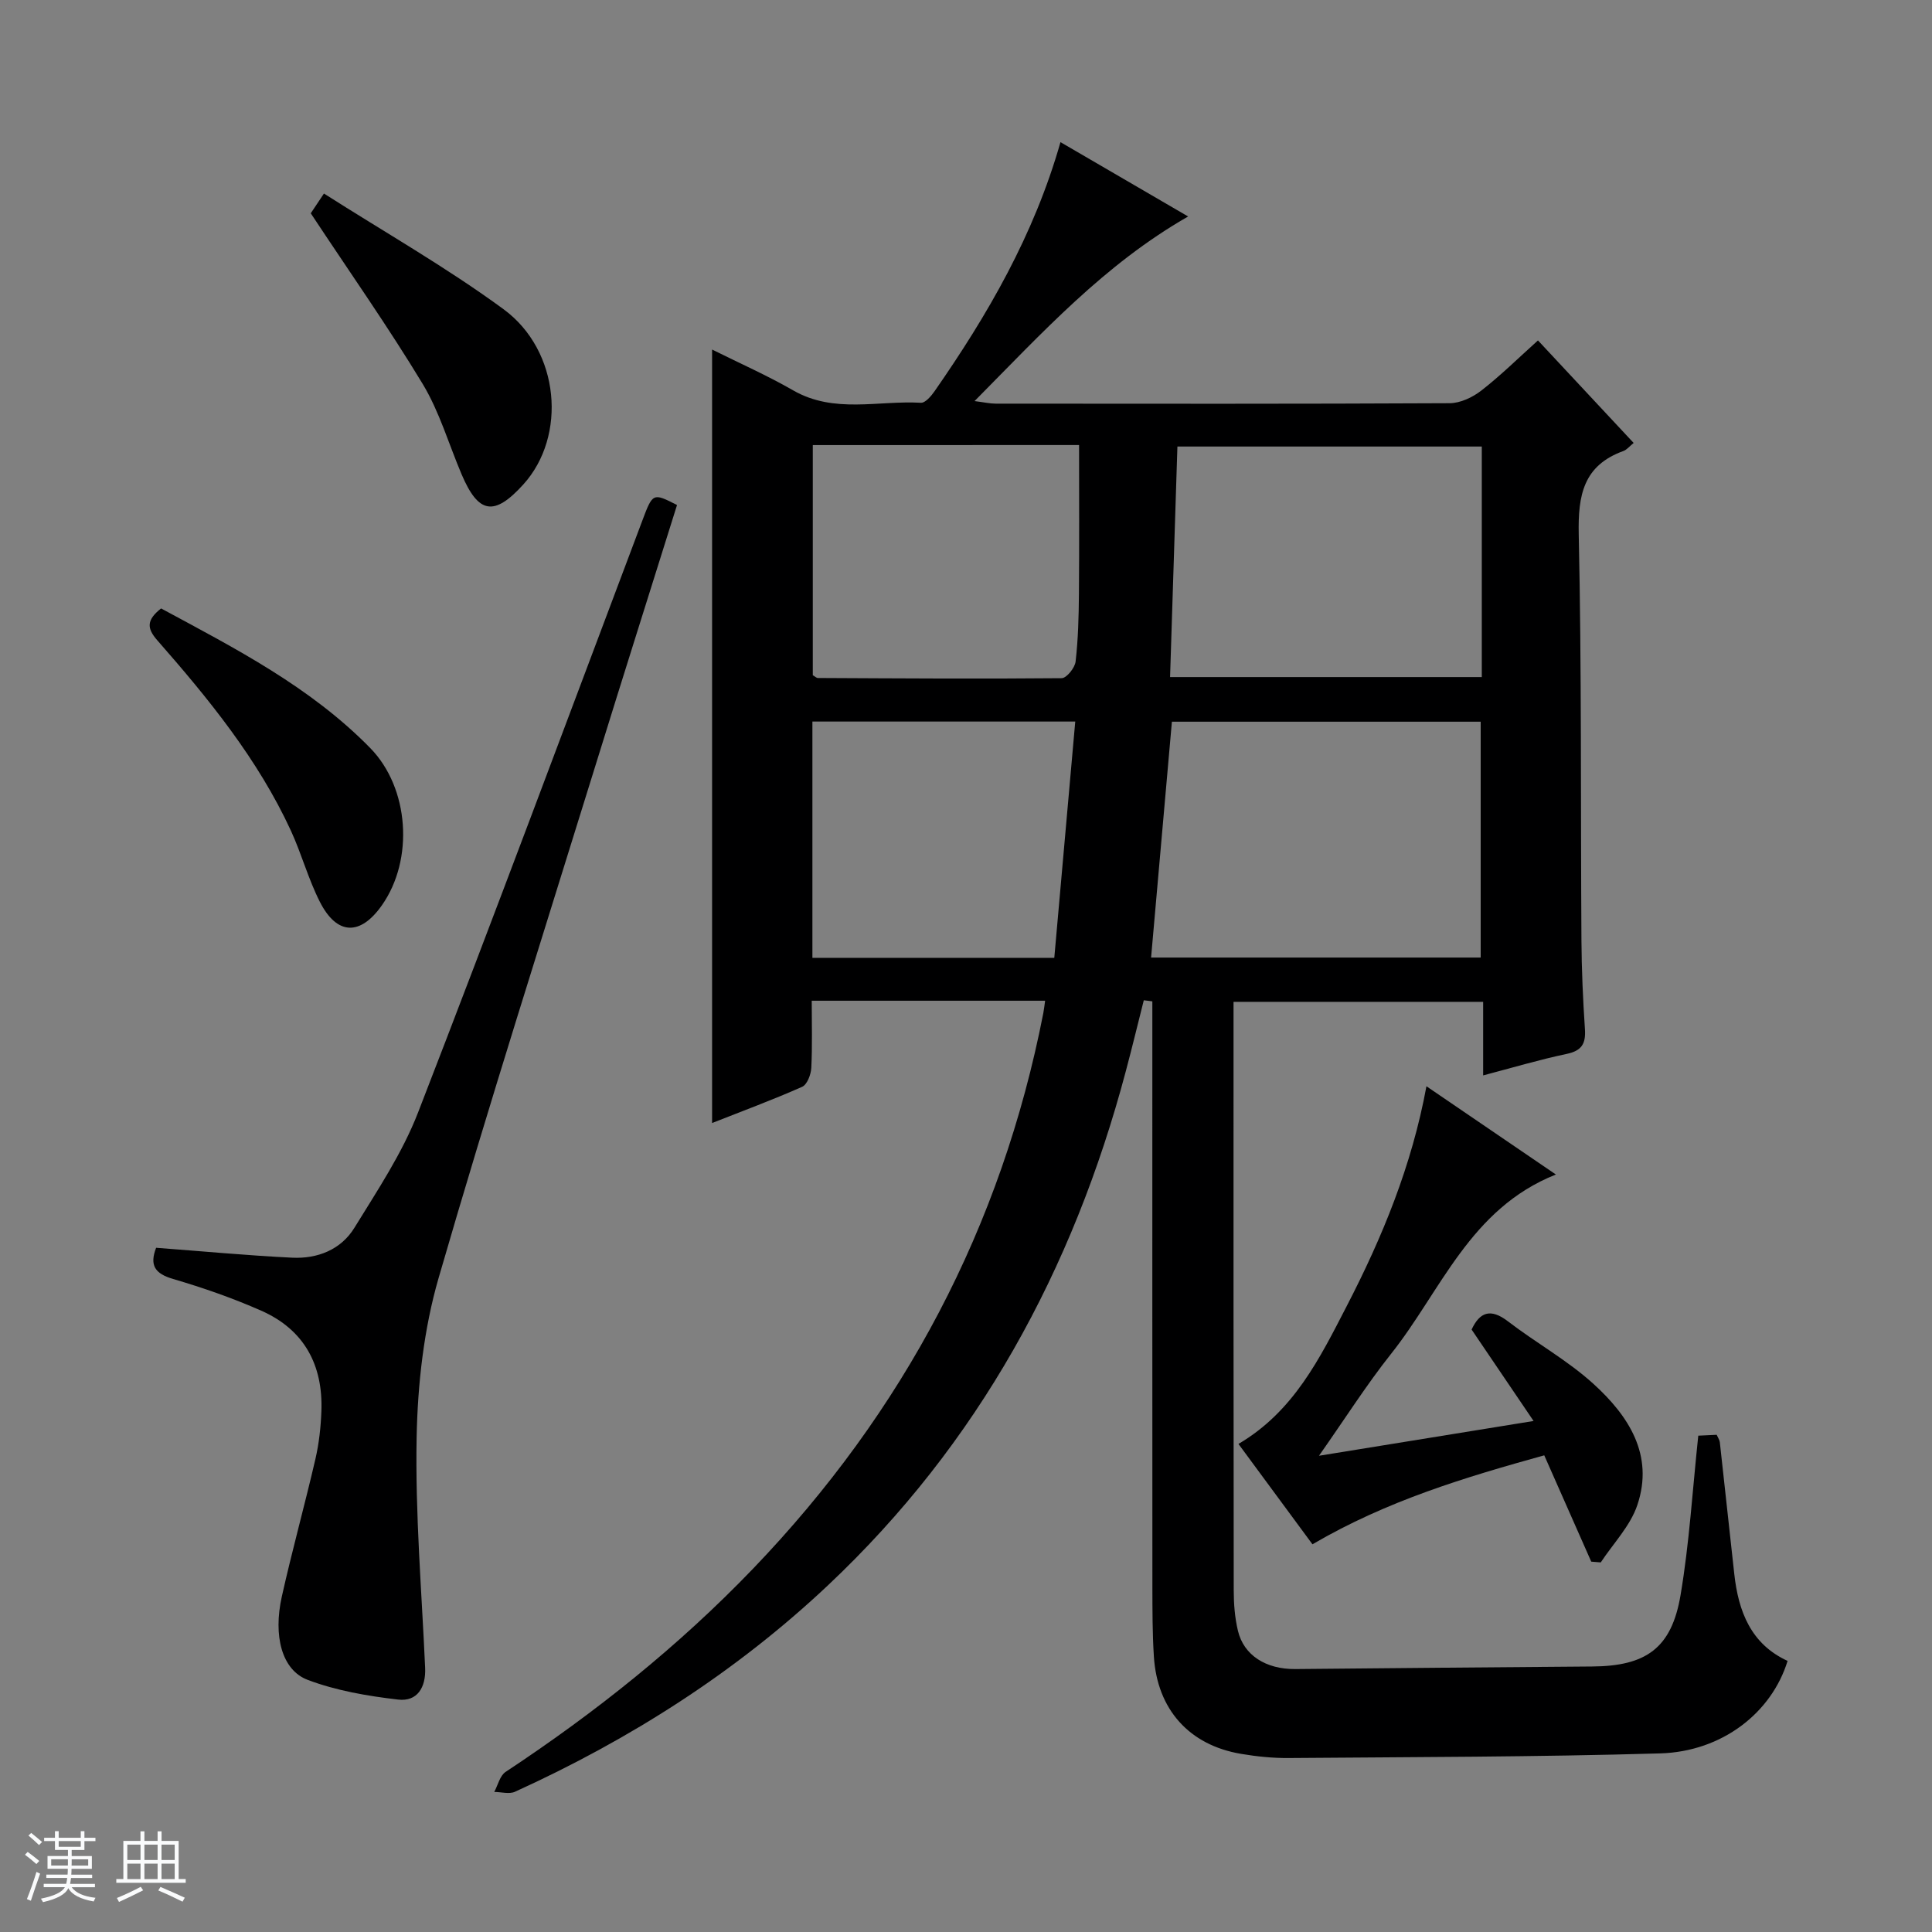 <svg enable-background="new 0 0 400 400" viewBox="0 0 400 400" xmlns="http://www.w3.org/2000/svg"><rect x="0" y="0" width="400" height="400" fill="#808080" stroke="none"/><path d="m5.17 384 .56-.58c.85.61 1.65 1.24 2.4 1.87l-.59.64c-.84-.73-1.63-1.38-2.37-1.93m1.22 9.53-.82-.34c.71-1.76 1.37-3.64 1.98-5.63.24.13.5.25.76.36-.6 1.67-1.24 3.54-1.92 5.61m-.5-13.5.57-.54c.56.44 1.31 1.06 2.26 1.87l-.64.64c-.68-.66-1.41-1.32-2.19-1.97m3.25.46h2.24v-1.36h.77v1.36h4.57v-1.36h.76v1.36h2.28v.69h-2.28v1.84h-2.64v1.26h4.18v2.64h-4.21c0 .45-.02.86-.05 1.21h4.32v.69h-4.38c-.04.34-.1.75-.19 1.22h5.15v.69h-4.82c.87 1.19 2.51 1.92 4.93 2.19-.17.31-.3.57-.37.76-2.77-.49-4.52-1.41-5.26-2.76-.56 1.26-2.3 2.23-5.24 2.9-.12-.24-.26-.48-.43-.72 2.73-.55 4.38-1.34 4.96-2.38h-4.38v-.69h4.65c.1-.38.17-.79.21-1.22h-4.32v-.69h4.4c.03-.34.05-.75.05-1.21h-4.2v-2.64h4.23v-1.26h-2.69v-1.84h-2.24zm1.46 4.46v1.29h3.45c.01-.4.02-.57.01-.53v-.32-.45h-3.46zm1.55-2.59h4.57v-1.19h-4.57zm6.11 2.59h-3.42v.77c-.01.19-.01.37-.02.53h3.44z" fill="#fafbfc"/><path d="m32.63 379.16h.82v1.98h3.54v7.89h1.46v.78h-14.37v-.78h1.46v-7.89h3.54v-1.98h.82v1.98h2.73zm-3.49 11.48.5.73c-1.61.82-3.28 1.63-5 2.41-.13-.27-.28-.55-.44-.82 1.75-.72 3.4-1.49 4.94-2.32m-2.78-5.55h2.73v-3.18h-2.73zm0 3.95h2.73v-3.2h-2.73zm3.54-3.95h2.73v-3.18h-2.73zm0 3.95h2.73v-3.2h-2.73zm7.89 4.68c-1.84-.92-3.51-1.7-5.02-2.32l.45-.73c1.89.8 3.57 1.55 5.04 2.23zm-1.62-11.81h-2.73v3.18h2.73zm-2.73 7.13h2.73v-3.2h-2.73v3.19z" fill="#fafbfc"/><g fill="#000001"><path d="m236.81 207.1c-1.24 4.89-2.42 9.8-3.72 14.67-10.91 41.1-30.55 77.15-61.72 106.5-19.1 17.98-40.93 31.85-64.74 42.69-1.19.54-2.86.05-4.3.04.76-1.41 1.17-3.36 2.34-4.14 18.55-12.25 35.83-26.03 51.24-42.08 31.2-32.5 51.44-70.75 60.1-115.04.15-.77.22-1.55.37-2.55-16.07 0-31.85 0-48.32 0 0 4.72.14 9.32-.09 13.91-.07 1.37-.86 3.45-1.89 3.91-6.04 2.68-12.26 4.98-18.65 7.5 0-53.47 0-106.46 0-160.14 5.66 2.82 11.4 5.35 16.8 8.46 8.49 4.87 17.6 2.05 26.43 2.56.92.05 2.15-1.41 2.86-2.43 10.95-15.76 20.54-32.23 26.04-51.53 8.71 5.07 17.24 10.04 26.43 15.39-17.35 9.93-30.18 24.04-44.22 38.22 1.99.25 3.18.53 4.36.53 31.33.02 62.66.07 93.99-.09 2.22-.01 4.76-1.21 6.56-2.61 4.04-3.14 7.7-6.76 11.74-10.39 6.73 7.21 13.18 14.12 19.81 21.23-.86.69-1.41 1.41-2.13 1.67-8.29 3-9.41 9.15-9.24 17.25.61 27.98.38 55.98.56 83.97.04 6.15.31 12.3.72 18.44.21 3.02-.63 4.5-3.77 5.16-5.65 1.19-11.21 2.85-17.3 4.45 0-5.29 0-10.06 0-15.23-17.27 0-34.15 0-51.68 0v5.32c0 38.83-.02 77.65.04 116.48 0 2.81.22 5.69.87 8.41 1.21 5.09 5.8 7.98 11.87 7.93 20.48-.18 40.95-.39 61.43-.53 11.18-.07 16.48-3.76 18.34-14.78 1.82-10.76 2.47-21.72 3.67-33.01.98-.05 2.39-.12 3.81-.18.29.66.6 1.08.65 1.53 1.01 9.08 2 18.17 2.99 27.25.85 7.8 3.46 14.56 11.04 18.03-3.3 10.74-13.55 18.77-26.35 19.15-25.62.75-51.27.75-76.9.96-3.3.03-6.64-.31-9.89-.86-10.73-1.8-17.36-9.18-18.06-20.12-.31-4.82-.3-9.66-.31-14.49-.02-38.49-.01-76.99-.01-115.48 0-1.9 0-3.81 0-5.71-.58-.09-1.18-.15-1.77-.22zm69.75-8.85c0-16.56 0-32.78 0-48.83-21.59 0-42.8 0-63.93 0-1.46 16.52-2.88 32.62-4.31 48.83zm.23-105.8c-20.82 0-41.64 0-63.02 0-.51 15.91-1.01 31.74-1.52 47.73h64.54c0-16.04 0-31.66 0-47.73zm-138.51-.3v47.65c.48.27.76.57 1.05.57 16.83.08 33.65.2 50.48.04 1.01-.01 2.73-2.14 2.88-3.43.53-4.61.65-9.29.69-13.94.09-10.25.03-20.5.03-30.9-18.32.01-36.45.01-55.13.01zm-.08 106.16h50.08c1.45-16.3 2.89-32.57 4.34-48.92-18.55 0-36.42 0-54.42 0z"/><path d="m32.32 258.34c9.62.72 18.88 1.6 28.16 2.05 5.24.26 10.1-1.65 12.89-6.18 4.76-7.74 9.92-15.46 13.18-23.87 15.78-40.69 31-81.59 46.39-122.43 2.21-5.88 2.2-5.92 7.23-3.35-5.52 17.63-11.12 35.3-16.6 53.01-11.03 35.65-22.39 71.21-32.77 107.05-3.05 10.54-4.32 21.88-4.54 32.88-.31 15.92 1.05 31.88 1.76 47.82.18 4.06-1.64 7.02-5.59 6.56-6.34-.74-12.82-1.84-18.75-4.09-5.34-2.03-7.15-9.1-5.33-17.25 2.13-9.54 4.76-18.98 6.96-28.5.74-3.21 1.11-6.56 1.23-9.86.36-9.58-3.57-16.9-12.46-20.82-5.9-2.6-12.05-4.75-18.24-6.56-3.75-1.1-4.92-2.81-3.52-6.46z"/><path d="m273.08 301.4c15.27-2.47 29.3-4.75 44.43-7.2-4.49-6.62-8.62-12.71-12.83-18.93 1.66-3.56 3.87-4.51 7.54-1.69 5.79 4.45 12.31 8.05 17.68 12.93 7.24 6.58 12.6 14.7 9.09 25.1-1.45 4.32-4.98 7.94-7.57 11.87-.66-.05-1.32-.11-1.97-.16-3.16-7.14-6.32-14.28-9.73-22.01-16.32 4.53-32.57 9.39-47.99 18.42-5.06-6.87-10.13-13.73-15.32-20.78 11.45-6.73 16.84-17.74 22.38-28.47 7.4-14.3 13.51-29.14 16.54-45.58 8.87 6.05 17.46 11.9 26.8 18.27-17.84 7.09-23.77 24.12-34.15 37.16-5.04 6.35-9.4 13.24-14.9 21.07z"/><path d="m33.35 125.97c15.35 8.28 30.89 16.23 43.29 28.89 8.09 8.25 9.11 23.08 2.42 32.58-4.47 6.35-9.31 6.22-12.84-.73-2.39-4.71-3.78-9.91-5.99-14.72-6.83-14.81-17.04-27.31-27.68-39.44-2.18-2.49-2.22-4.19.8-6.58z"/><path d="m64.34 44.16c.34-.51 1.15-1.73 2.73-4.09 12.48 7.96 25.33 15.26 37.17 23.94 11.73 8.6 13.15 26.32 4.11 36.29-6.02 6.64-9.28 6.12-12.77-2.07-2.66-6.25-4.58-12.95-8.05-18.71-7.12-11.78-15.06-23.06-23.19-35.36z"/></g></svg>